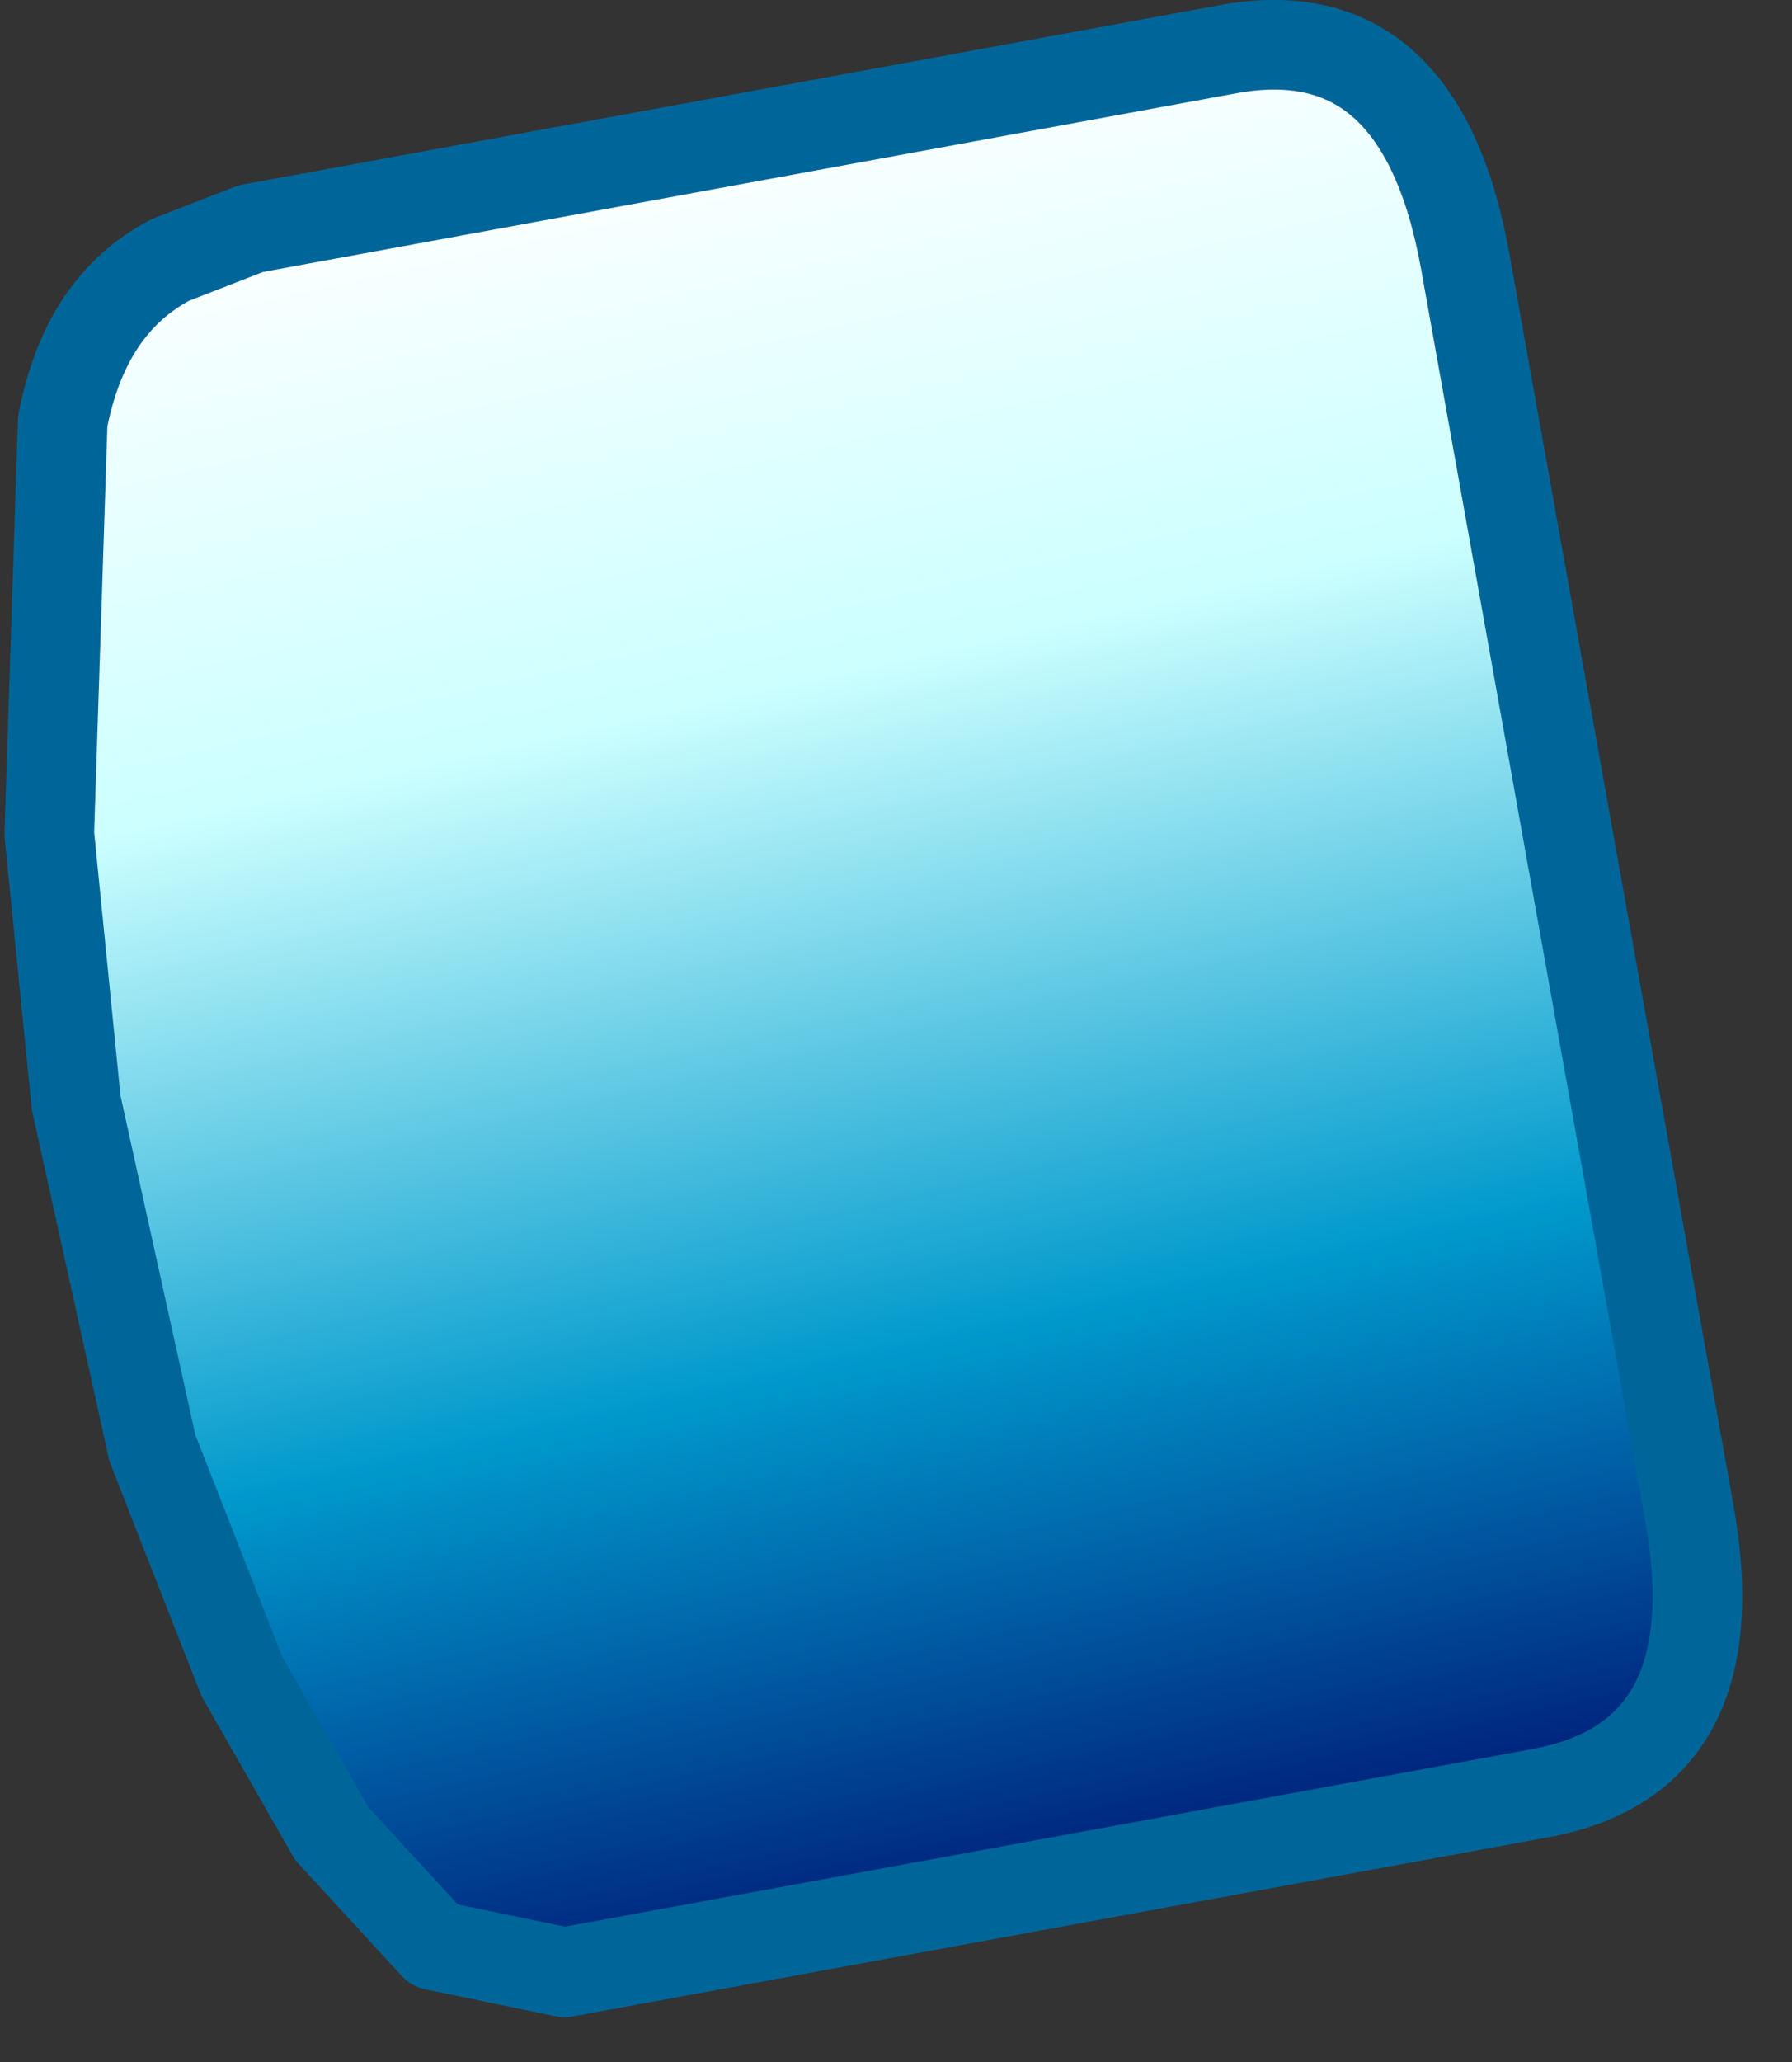 <?xml version="1.0" encoding="utf-8"?>
<svg version="1.1" id="Layer_1"
xmlns="http://www.w3.org/2000/svg"
xmlns:xlink="http://www.w3.org/1999/xlink"
xmlns:author="http://www.sothink.com"
width="20px" height="23px"
xml:space="preserve">
<rect width="100%" height="100%" fill="#333333" stroke="none"/>
<g id="950" transform="matrix(1, 0, 0, 1, 9.7, 11.25)">
<linearGradient
id="LinearGradID_770" gradientUnits="userSpaceOnUse" gradientTransform="matrix(0.003, 0.013, -0.009, 0.002, -0.25, 0.75)" spreadMethod ="pad" x1="-819.2" y1="0" x2="819.2" y2="0" >
<stop  offset="0" style="stop-color:#FFFFFF;stop-opacity:1" />
<stop  offset="0.298" style="stop-color:#CCFFFF;stop-opacity:1" />
<stop  offset="0.643" style="stop-color:#0099CC;stop-opacity:1" />
<stop  offset="1" style="stop-color:#000066;stop-opacity:1" />
</linearGradient>
<path style="fill:url(#LinearGradID_770) " d="M6.65,-8.35L9.15 5.6Q9.65 8.35 7.5 8.75L-3.4 10.75L-4.85 10.45L-6 9.2L-7 7.45L-8 4.9L-8.85 1.05L-9.15 -1.95L-9 -6.55Q-8.75 -7.85 -7.8 -8.35L-6.9 -8.7L4 -10.7Q6.15 -11.1 6.65 -8.35" />
<path style="fill:none;stroke-width:1;stroke-linecap:round;stroke-linejoin:round;stroke-miterlimit:3;stroke:#006699;stroke-opacity:1" d="M4,-10.7L-6.9 -8.7L-7.8 -8.35Q-8.75 -7.85 -9 -6.55L-9.15 -1.95L-8.85 1.05L-8 4.9L-7 7.45L-6 9.2L-4.85 10.45L-3.4 10.75L7.5 8.75Q9.65 8.35 9.15 5.6L6.65 -8.35Q6.15 -11.1 4 -10.7z" />
</g>
</svg>
